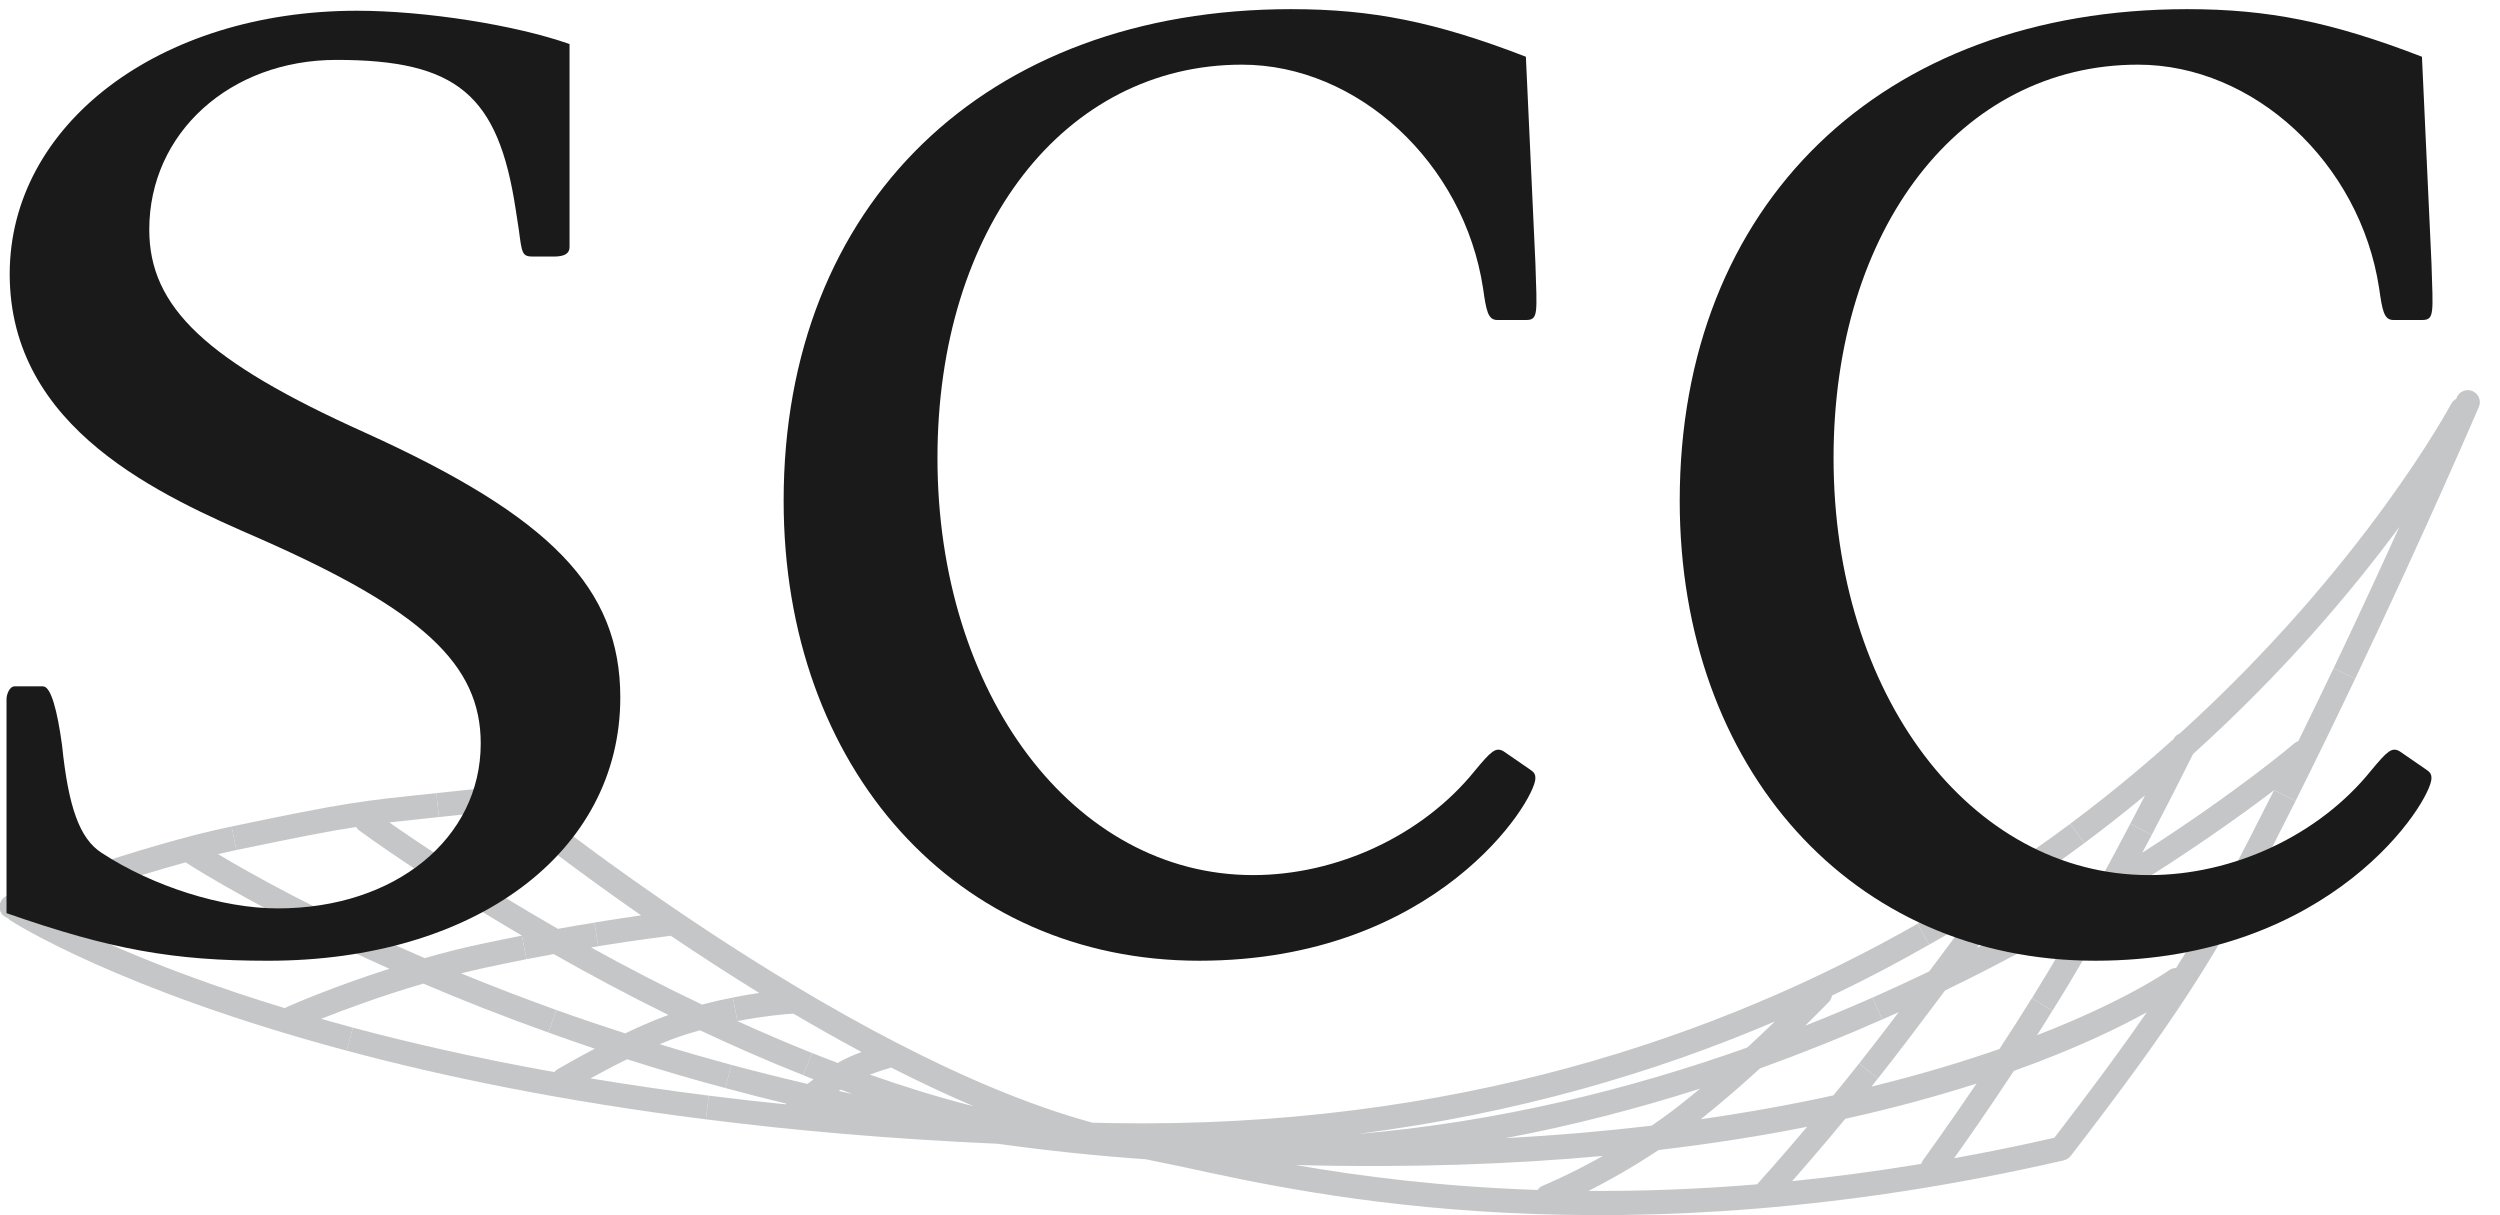 <?xml version="1.0" encoding="UTF-8" standalone="no"?>
<!-- Generator: Adobe Illustrator 24.1.2, SVG Export Plug-In . SVG Version: 6.00 Build 0)  -->

<svg
   version="1.1"
   id="Ebene_1"
   x="0px"
   y="0px"
   viewBox="0 0 1366 664"
   style="enable-background:new 0 0 1366 664;"
   xml:space="preserve"
   sodipodi:docname="SCC-Logo-edited.svg"
   inkscape:export-filename="scclogo.pdf"
   inkscape:export-xdpi="52.489063"
   inkscape:export-ydpi="52.489063"
   inkscape:version="1.3.1 (91b66b0783, 2023-11-16)"
   xmlns:inkscape="http://www.inkscape.org/namespaces/inkscape"
   xmlns:sodipodi="http://sodipodi.sourceforge.net/DTD/sodipodi-0.dtd"
   xmlns="http://www.w3.org/2000/svg"
   xmlns:svg="http://www.w3.org/2000/svg"><defs
   id="defs8" /><sodipodi:namedview
   id="namedview8"
   pagecolor="#ffffff"
   bordercolor="#000000"
   borderopacity="0.25"
   inkscape:showpageshadow="2"
   inkscape:pageopacity="0.0"
   inkscape:pagecheckerboard="0"
   inkscape:deskcolor="#d1d1d1"
   inkscape:zoom="1.0175695"
   inkscape:cx="683"
   inkscape:cy="332.16403"
   inkscape:window-width="1920"
   inkscape:window-height="1019"
   inkscape:window-x="0"
   inkscape:window-y="30"
   inkscape:window-maximized="1"
   inkscape:current-layer="g8" />
<style
   type="text/css"
   id="style1">
	.st0{fill:#C5C6C8;}
	.st1{fill:#FFFFFF;}
</style>
<g
   id="XMLID_1_">
	<g
   id="g5">
		<path
   class="st0"
   d="M1351,213.7c3.31,1.41,4.89,5.29,3.48,8.6c-0.44,0.93-28.52,66.55-67.61,148.54l-11.81-5.64    c13.58-28.43,25.78-54.92,35.97-77.36c-25.12,34.07-62.41,78.72-112.75,124.16c-2.87,5.77-11.15,22.39-22.61,44.25l-11.64-6.22    c2.91-5.51,5.6-10.67,8.02-15.43c-10.36,8.59-21.42,17.32-33.14,26.05l-7.8-10.49c13.27-9.92,25.7-19.83,37.2-29.53    c6.65-5.64,13.09-11.2,19.3-16.79c0.79-1.5,2.03-2.56,3.43-3.09c100.94-91.55,147.75-179.13,148.28-180.05    c0.62-1.23,1.58-2.16,2.73-2.73c0.13-0.44,0.26-0.79,0.31-0.84C1343.82,213.83,1347.65,212.25,1351,213.7z"
   id="path1" />
		<path
   class="st0"
   d="M1275.06,365.19l11.81,5.64c-10.18,21.42-21.16,43.99-32.57,66.82l-11.77-5.86    c-17.59,13.36-46.46,34.12-84.54,57.43c-5.95,10.8-12.25,22.13-18.73,33.45c-5.73,9.92-11.72,19.88-17.85,29.62l-11.15-6.92    c5.99-9.61,11.9-19.48,17.54-29.22c2.64-4.58,5.2-9.08,7.71-13.58c-21.86,12.65-46.19,25.79-72.68,38.57    c-12.6,16.88-26.05,34.69-36.72,48.13l-10.27-8.2c6.43-8.11,13.89-17.85,21.6-28.03c-2.95,1.36-5.95,2.69-8.99,4.01l-5.33-11.95    c10.62-4.72,20.98-9.52,30.99-14.32c7.05-9.34,13.66-18.29,19.26-25.96c-6.26,3.84-12.69,7.63-19.22,11.33l-6.44-11.37    c30.9-17.67,58.66-36.19,83.39-54.61l7.8,10.49c-11.64,8.68-23.94,17.41-36.89,26c-0.13,1.06-0.53,2.07-1.19,3    c-0.18,0.26-8.77,12.08-20.67,28.25c24.94-12.83,47.74-25.74,67.97-38.04c5.73-10.62,11.1-20.72,15.91-29.84l11.64,6.22    c-1.63,3.08-3.35,6.35-5.11,9.65c52.01-33.32,82.02-58.89,82.95-59.64c0.7-0.62,1.45-1.06,2.29-1.32    C1262.45,391.37,1268.89,378.06,1275.06,365.19z"
   id="path2" />
		<path
   class="st0"
   d="M1242.53,431.79l11.77,5.86c-4.15,8.24-8.33,16.53-12.56,24.81c-31.25,61-54.96,97.32-110.28,169.12    c-0.09,0.09-0.18,0.18-0.22,0.22c-0.13,0.18-0.35,0.35-0.49,0.53c-0.13,0.13-0.31,0.26-0.49,0.4c-0.17,0.13-0.35,0.26-0.48,0.35    c-0.22,0.13-0.4,0.26-0.57,0.35c-0.22,0.04-0.4,0.13-0.57,0.26c-0.22,0.04-0.44,0.13-0.66,0.18c-0.13,0.04-0.22,0.09-0.22,0.13    c-243.13,55.93-409.91,19.3-481.18,3.66l-20.54-4.23c-27.68-1.94-54.65-4.81-80.75-8.47c-58.27-2.55-111.42-7.23-159.6-13.35    l1.59-12.96c13.57,1.72,27.59,3.31,41.96,4.76c0.13-0.13,0.17-0.26,0.35-0.4c-11.33-2.73-22.43-5.55-33.28-8.51l3.35-12.65    c13.49,3.61,27.33,7.09,41.52,10.4c1.06-0.79,2.2-1.67,3.35-2.51c-1.9-0.75-3.75-1.45-5.64-2.29l4.85-12.08    c4.63,1.86,9.3,3.66,13.97,5.42c3.79-2.25,8.51-4.27,13-6c-12.61-6.74-25.08-13.84-37.2-20.94c-4.01,0.22-15.69,1.19-30.59,4.05    l-2.47-12.87c5.25-1.06,10.09-1.85,14.41-2.47c-17.06-10.49-33.28-21.11-48.35-31.25c-1.98,0.26-16.97,2.03-39.63,5.68    l-2.12-12.91c10.22-1.67,18.86-3,25.52-3.92c-39.98-27.77-68.67-50.64-76.91-57.25l-33.58,3.53l-1.32-13.09l36.27-3.83    c1.72-0.18,3.48,0.31,4.85,1.45c1.9,1.54,177.32,144.39,317.39,182.48c3.44,0.09,6.92,0.18,10.4,0.22    c186.49,3.13,332.47-47.43,440.32-108.91l6.44,11.37c-16.79,9.61-34.47,18.95-53.15,27.86c-0.22,1.19-0.66,2.38-1.59,3.35    c-0.13,0.13-5.16,5.33-13.09,13.13c12.6-4.98,24.86-10.14,36.8-15.38l5.33,11.95c-21.11,9.34-43.46,18.33-66.78,26.75    c-10.09,9.17-21.24,18.91-32.39,27.77c26.31-3.79,50.47-8.2,72.51-13.05c4.54-5.55,9.25-11.37,14.06-17.45l10.27,8.2    c-1.19,1.45-2.33,2.95-3.53,4.45c26.8-6.56,50.03-13.62,69.91-20.54c5.77-8.86,11.81-18.2,17.76-27.81l11.15,6.92    c-2.73,4.49-5.55,8.99-8.37,13.35c48.53-18.82,71.53-35.04,72.15-35.48c1.19-0.84,2.47-1.23,3.83-1.23    c14.55-22.88,27.02-45.18,40.99-72.46C1234.2,448.23,1238.39,439.99,1242.53,431.79z M1122.51,621.67    c20.54-26.75,36.67-48.53,50.47-68.54c-15.16,8.38-39.05,20.01-72.59,32c-13.58,20.63-25.65,37.86-32.66,47.73    C1085.53,629.65,1103.74,625.95,1122.51,621.67z M1050.71,633.97c0.22-0.35,12.69-17.41,29.27-41.92    c-20.76,6.65-44.65,13.27-71.71,19.26c-11.72,14.19-22.08,26.18-29.05,34.07c22.57-2.29,46.06-5.42,70.52-9.43    C1049.96,635.2,1050.27,634.54,1050.71,633.97z M960.53,646.57c0.22-0.22,11.41-12.61,26.89-30.9    c-24.55,4.89-51.61,9.21-81.15,12.69c-14.42,9.61-27.9,17.1-38.3,22.35c28.56,0.18,59.33-0.84,92.25-3.62    C960.35,646.93,960.4,646.71,960.53,646.57z M954.67,572.39c5.47-5.07,10.62-9.87,15.16-14.28    c-65.63,28.08-141.57,50.47-228.09,61.49C818.56,613.08,890.45,595.22,954.67,572.39z M914.69,606.29    c4.67-3.66,9.47-7.49,14.28-11.46c-33.76,10.76-69.37,20.1-106.48,27.07c28.43-1.55,55.1-3.88,79.95-6.84    C906.49,612.28,910.59,609.38,914.69,606.29z M843.11,647.81c0.22-0.09,13.97-5.69,32.75-16.22    c-49.45,4.54-105.25,6.61-167.93,4.98c35.13,6.12,79.38,11.85,132.19,13.62C840.82,649.17,841.83,648.34,843.11,647.81z     M532.07,604.48c-15.07-6.39-30.19-13.58-45.13-21.16c-3.04,0.88-7.41,2.25-11.68,3.84C493.98,593.77,512.98,599.63,532.07,604.48    z M458.28,596.11c2.47,0.53,4.98,1.1,7.49,1.63c-2.16-0.79-4.32-1.58-6.39-2.38C458.99,595.62,458.68,595.89,458.28,596.11z"
   id="path3" />
		<path
   class="st0"
   d="M443.74,575.39l-4.85,12.08c-19.4-7.67-38.3-16-56.46-24.55c-5.11,1.45-10.32,3.08-15.51,5.02    c-2.07,0.83-4.28,1.72-6.48,2.6c12.7,3.92,25.79,7.67,39.23,11.33l-3.35,12.65c-18.64-4.98-36.54-10.27-53.69-15.74    c-7.45,3.66-14.46,7.4-19.97,10.45c20.41,3.39,41.96,6.57,64.62,9.43l-1.59,12.96c-78.1-9.83-143.25-23.32-196.23-37.51    l3.35-12.61c32.04,8.55,68.67,16.88,110.06,24.29c0.49-0.57,1.06-1.15,1.76-1.54c0.7-0.4,9.08-5.29,20.36-11.24    c-8.68-2.96-17.19-5.86-25.43-8.86l4.5-12.25c12.03,4.32,24.55,8.55,37.55,12.74c6.92-3.31,14.11-6.53,20.72-8.99    c0.97-0.35,1.94-0.71,2.91-1.06c-22.48-11.06-43.55-22.39-62.72-33.28c-4.76,0.88-9.7,1.81-14.81,2.78l-2.56-12.87    c-53.38-31.38-87.89-56.68-88.73-57.34c-0.84-0.53-1.37-1.28-1.81-2.03c-15.16,2.29-32.27,5.73-65.45,12.61l-2.64-12.87    c63.38-13.18,68.89-13.75,111.95-18.21l1.32,13.09c-10.89,1.15-19.4,2.03-27.06,2.91c14.81,10.36,47.95,32.84,92.12,58.14    c7.1-1.28,13.8-2.43,19.92-3.39l2.12,12.91c-1.28,0.22-2.6,0.44-3.92,0.66c18.78,10.4,39.1,20.98,60.56,31.2    c5.91-1.54,11.59-2.82,16.92-3.83l2.47,12.87C416.23,563.97,429.85,569.84,443.74,575.39z"
   id="path4" />
		<path
   class="st0"
   d="M304.06,551.9l-4.5,12.25c-24.81-8.86-47.6-17.89-68.27-26.71c-23.32,6.83-43.55,14.37-55.84,19.26    c5.64,1.58,11.42,3.17,17.37,4.8l-3.35,12.61C64.24,540.66,6.77,503.64,5.75,502.97c-0.53-0.31-0.97-0.75-1.37-1.23    c-1.81-0.57-3.44-1.94-4.23-3.92c-1.24-3.35,0.44-7.18,3.84-8.46c2.95-1.15,72.2-27.37,122.49-37.77h0.04l2.64,12.87    c-3.26,0.66-6.66,1.45-10.01,2.25c17.85,10.71,56.9,32.66,112.92,56.81c9.7-2.78,19.88-5.42,30.32-7.63    c7.8-1.67,15.38-3.22,22.74-4.67l2.56,12.87c-7.23,1.45-14.81,3-22.57,4.67c-4.45,0.97-8.86,2.03-13.22,3.09    C268.14,538.5,285.55,545.24,304.06,551.9z M157.33,549.96c1.37-0.62,24.11-10.62,55.41-20.63    c-66.29-29.62-106-54.65-111.34-58.14c-30.54,8.37-62.72,19.53-80,25.79c17.15,9.52,60.74,31.56,134.34,53.91    C156.18,550.53,156.71,550.18,157.33,549.96z"
   id="path5" />
	</g>
</g>
<g
   id="g8">
	<path
   class="st1"
   d="M281.74,114.19c-9.53-62.39-32.06-81.46-97.92-81.46c-58.06,0-102.26,39.86-102.26,92.73   c0,42.46,31.2,71.92,117.86,110.92C300.8,282.31,338.93,321.3,338.93,381.1c0,84.93-79.72,143.85-192.38,143.85   c-52,0-85.79-6.06-142.99-26V381.96c0-2.6,1.73-6.93,4.33-6.93h15.6c4.33,0,7.8,13,10.4,32.06c3.47,33.8,9.53,51.13,21.67,58.93   c27.73,18.2,65.86,30.33,96.19,30.33c64.13,0,110.92-38.13,110.92-90.13c0-43.33-32.06-72.79-120.45-111.79   C88.49,271.04,5.3,234.64,5.3,149.72C5.3,68.26,86.76,5.87,195.08,5.87c37.26,0,86.66,7.8,116.12,18.2v110.92   c0,3.47-2.6,5.2-8.66,5.2h-11.27c-6.07,0-6.07-1.73-7.8-14.73L281.74,114.19z"
   id="path6"
   style="fill:#1a1a1a" />
	<path
   class="st1"
   d="M818.14,174.85c-5.2,0-6.06-5.2-7.8-17.33c-10.4-68.46-68.46-122.19-131.72-122.19   c-97.06,0-166.39,89.26-166.39,214.91c0,129.12,74.53,227.91,172.45,227.91c45.93,0,92.72-21.67,121.32-57.2   c8.67-10.4,11.26-13,15.6-10.4l13.86,9.53c2.6,1.73,3.47,2.6,3.47,5.2c0,12.13-53.73,99.66-183.71,99.66   c-132.59,0-227.04-104.86-227.04-251.31C428.18,111.59,538.24,5,705.49,5c44.2,0,78.86,6.93,128.25,26l5.2,112.65   c0.87,27.73,1.73,31.2-5.2,31.2H818.14z"
   id="path7"
   style="fill:#1a1a1a" />
	<path
   class="st1"
   d="M1307.76,174.85c-5.2,0-6.06-5.2-7.8-17.33c-10.4-68.46-68.46-122.19-131.72-122.19   c-97.06,0-166.38,89.26-166.38,214.91c0,129.12,74.53,227.91,172.45,227.91c45.93,0,92.72-21.67,121.32-57.2   c8.67-10.4,11.26-13,15.6-10.4l13.86,9.53c2.6,1.73,3.46,2.6,3.46,5.2c0,12.13-53.73,99.66-183.71,99.66   c-132.59,0-227.04-104.86-227.04-251.31C917.8,111.59,1027.85,5,1195.1,5c44.2,0,78.86,6.93,128.25,26l5.2,112.65   c0.87,27.73,1.73,31.2-5.2,31.2H1307.76z"
   id="path8"
   style="fill:#1a1a1a" />
</g>
</svg>
